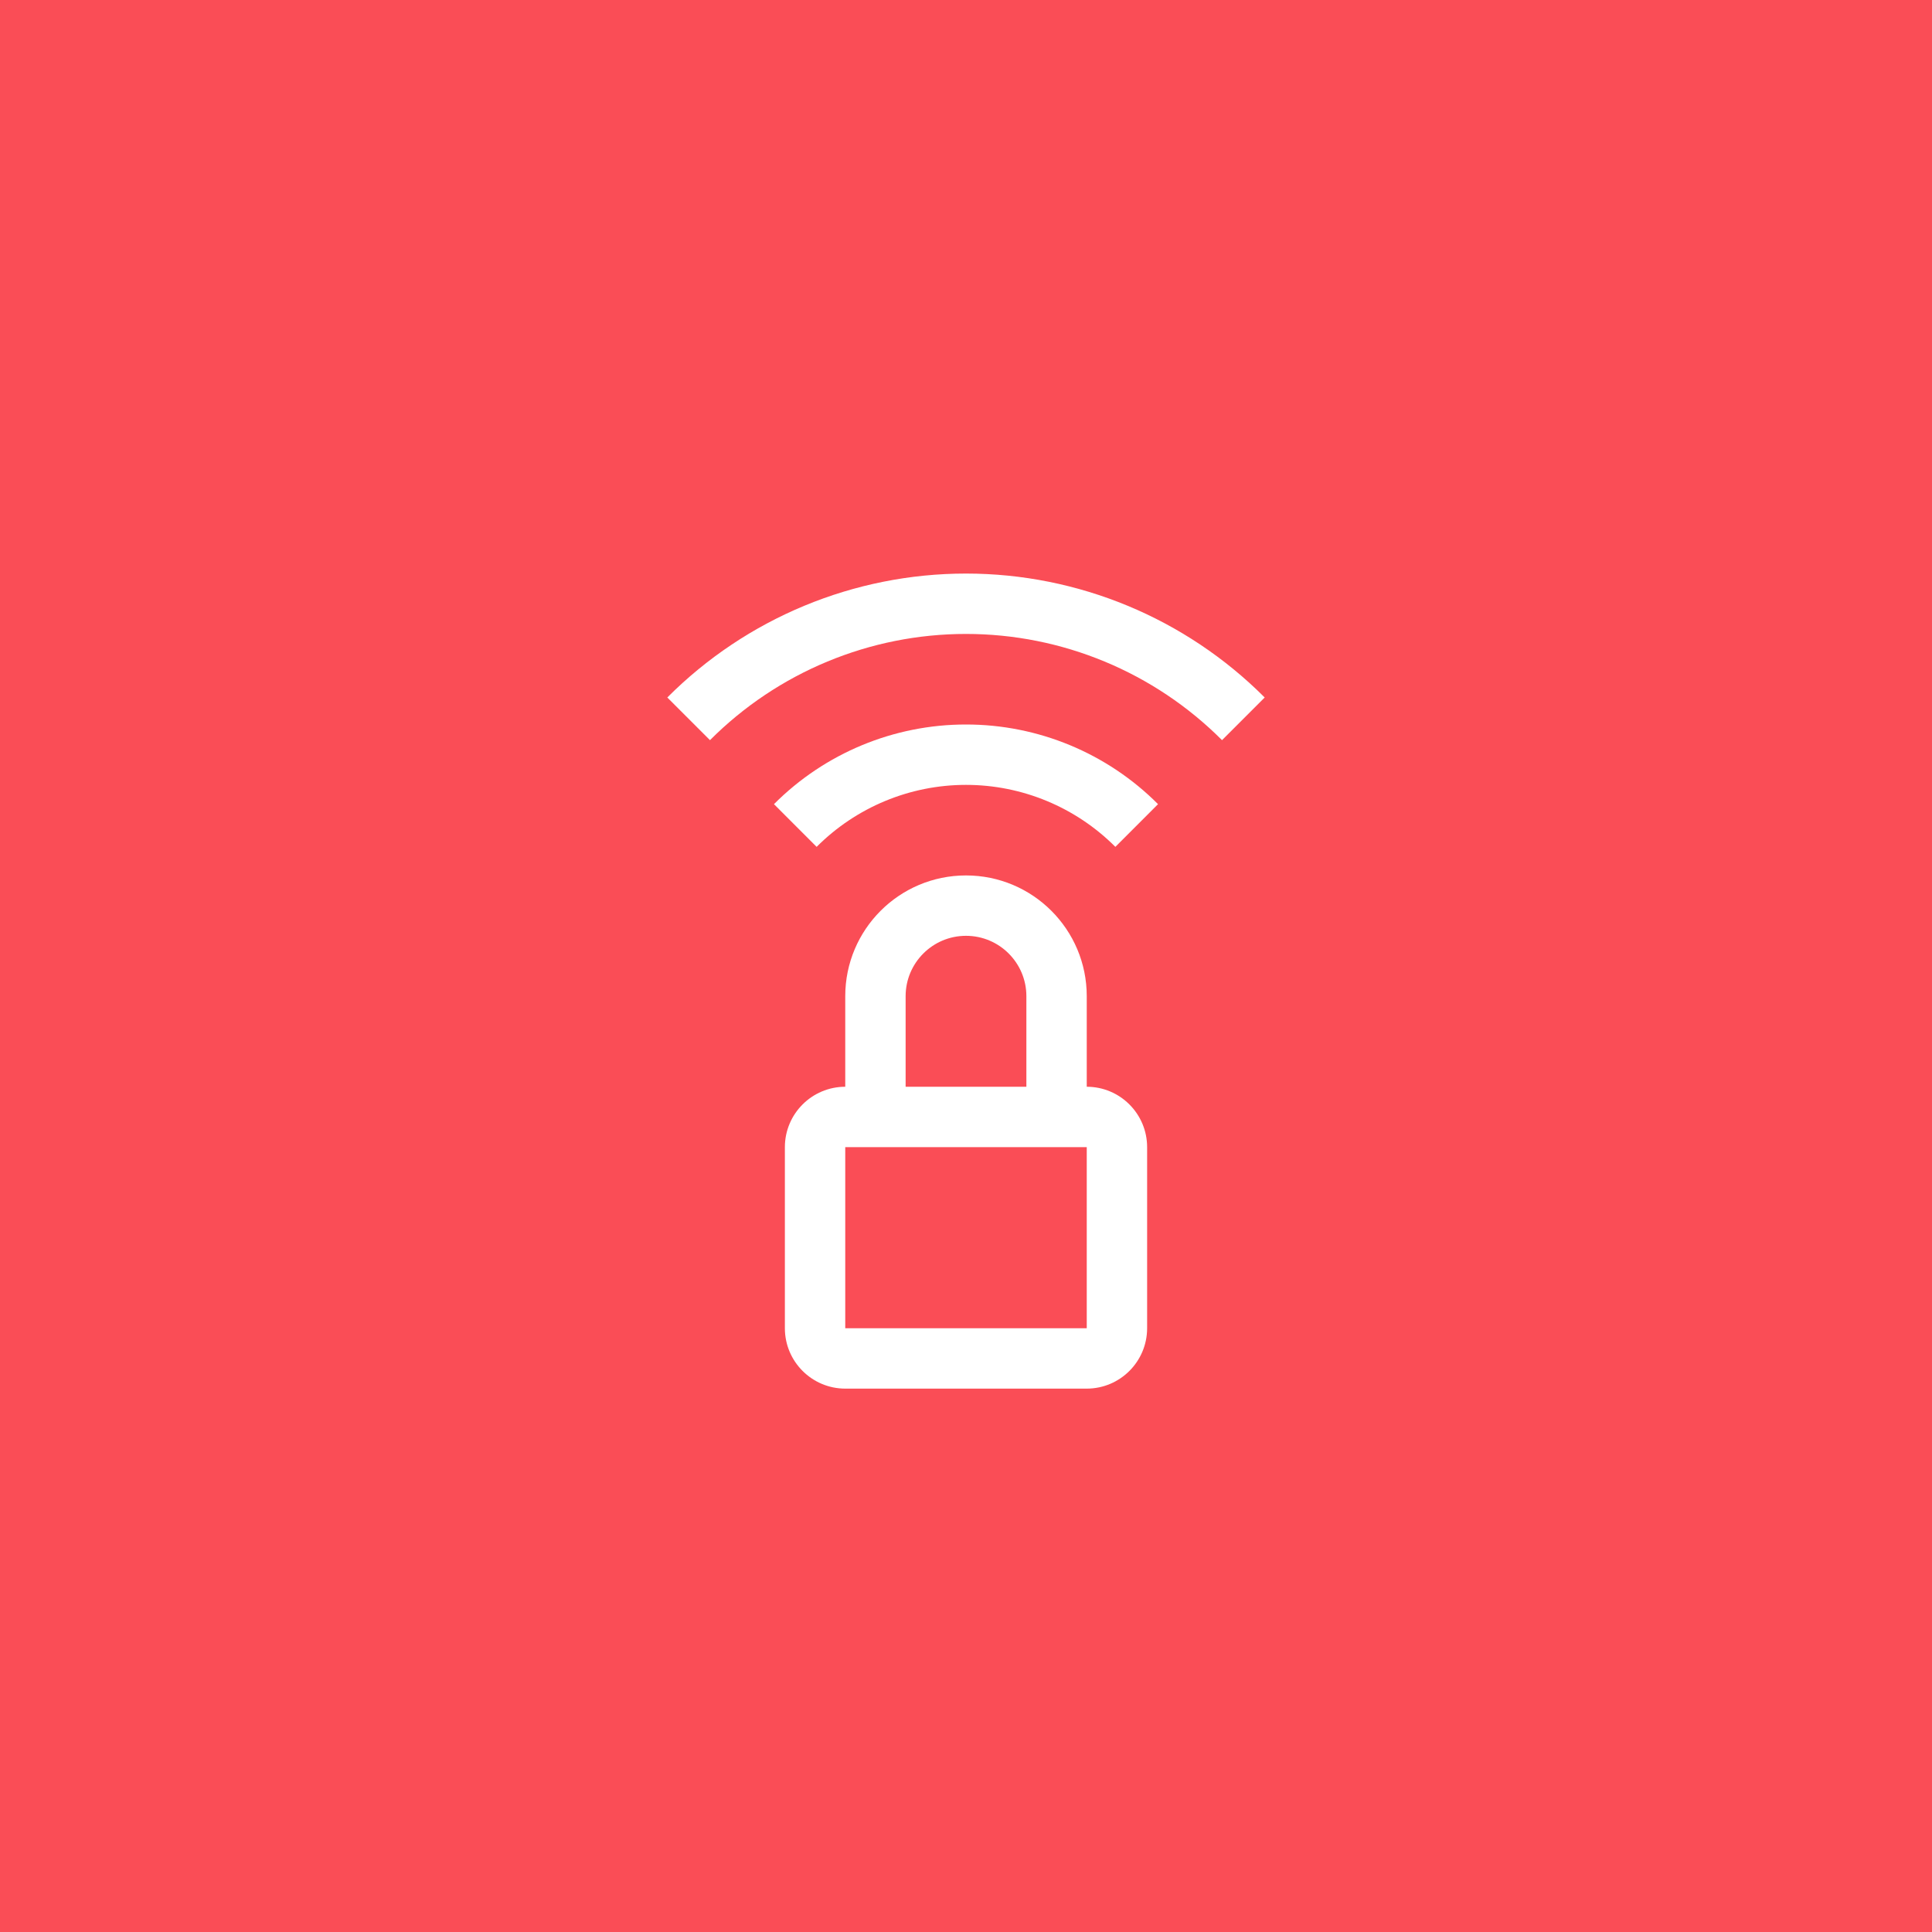 <?xml version="1.0" encoding="UTF-8"?>
<svg width="48px" height="48px" viewBox="0 0 48 48" version="1.1" xmlns="http://www.w3.org/2000/svg" xmlns:xlink="http://www.w3.org/1999/xlink">
    <title>wifi--secure</title>
    <g id="V2-Icons" stroke="none" stroke-width="1" fill="none" fill-rule="evenodd">
        <g id="IBM-/-Cloud-/-Security" transform="translate(-466, -77)">
            <g id="wifi--secure" transform="translate(466, 77)">
                <rect id="Rectangle" fill="#FA4D56" x="0" y="0" width="48" height="48"></rect>
                <g transform="translate(12, 12)">
                    <path d="M15,15 L15,12.75 C15,11.093 13.657,9.75 12,9.75 C10.343,9.75 9,11.093 9,12.75 L9,15 C8.172,15.001 7.501,15.672 7.5,16.5 L7.5,21 C7.501,21.828 8.172,22.499 9,22.5 L15,22.5 C15.828,22.499 16.499,21.828 16.5,21 L16.5,16.5 C16.499,15.672 15.828,15.001 15,15 L15,15 Z M10.5,12.75 C10.5,11.922 11.172,11.25 12,11.25 C12.828,11.25 13.5,11.922 13.5,12.75 L13.5,15 L10.5,15 L10.5,12.75 Z M9,21 L9,16.5 L15,16.5 L15,21 L9,21 Z" id="Shape" fill="#FFFFFF" fill-rule="nonzero"></path>
                    <path d="M4.579,5.329 L5.639,6.389 C7.325,4.699 9.613,3.75 12,3.75 C14.387,3.75 16.675,4.699 18.361,6.389 L19.421,5.329 C17.454,3.358 14.784,2.25 12,2.25 C9.215,2.25 6.545,3.358 4.579,5.329 L4.579,5.329 Z" id="Path" fill="#FFFFFF" fill-rule="nonzero"></path>
                    <path d="M12,6 C10.21,5.999 8.493,6.711 7.229,7.979 L8.289,9.04 C9.273,8.054 10.608,7.5 12,7.5 C13.392,7.5 14.727,8.054 15.711,9.04 L16.771,7.979 C15.507,6.711 13.79,5.999 12,6 Z" id="Path" fill="#FFFFFF" fill-rule="nonzero"></path>
                    <rect id="_Transparent_Rectangle_" x="0" y="0" width="24" height="24"></rect>
                </g>
            </g>
        </g>
    </g>
</svg>